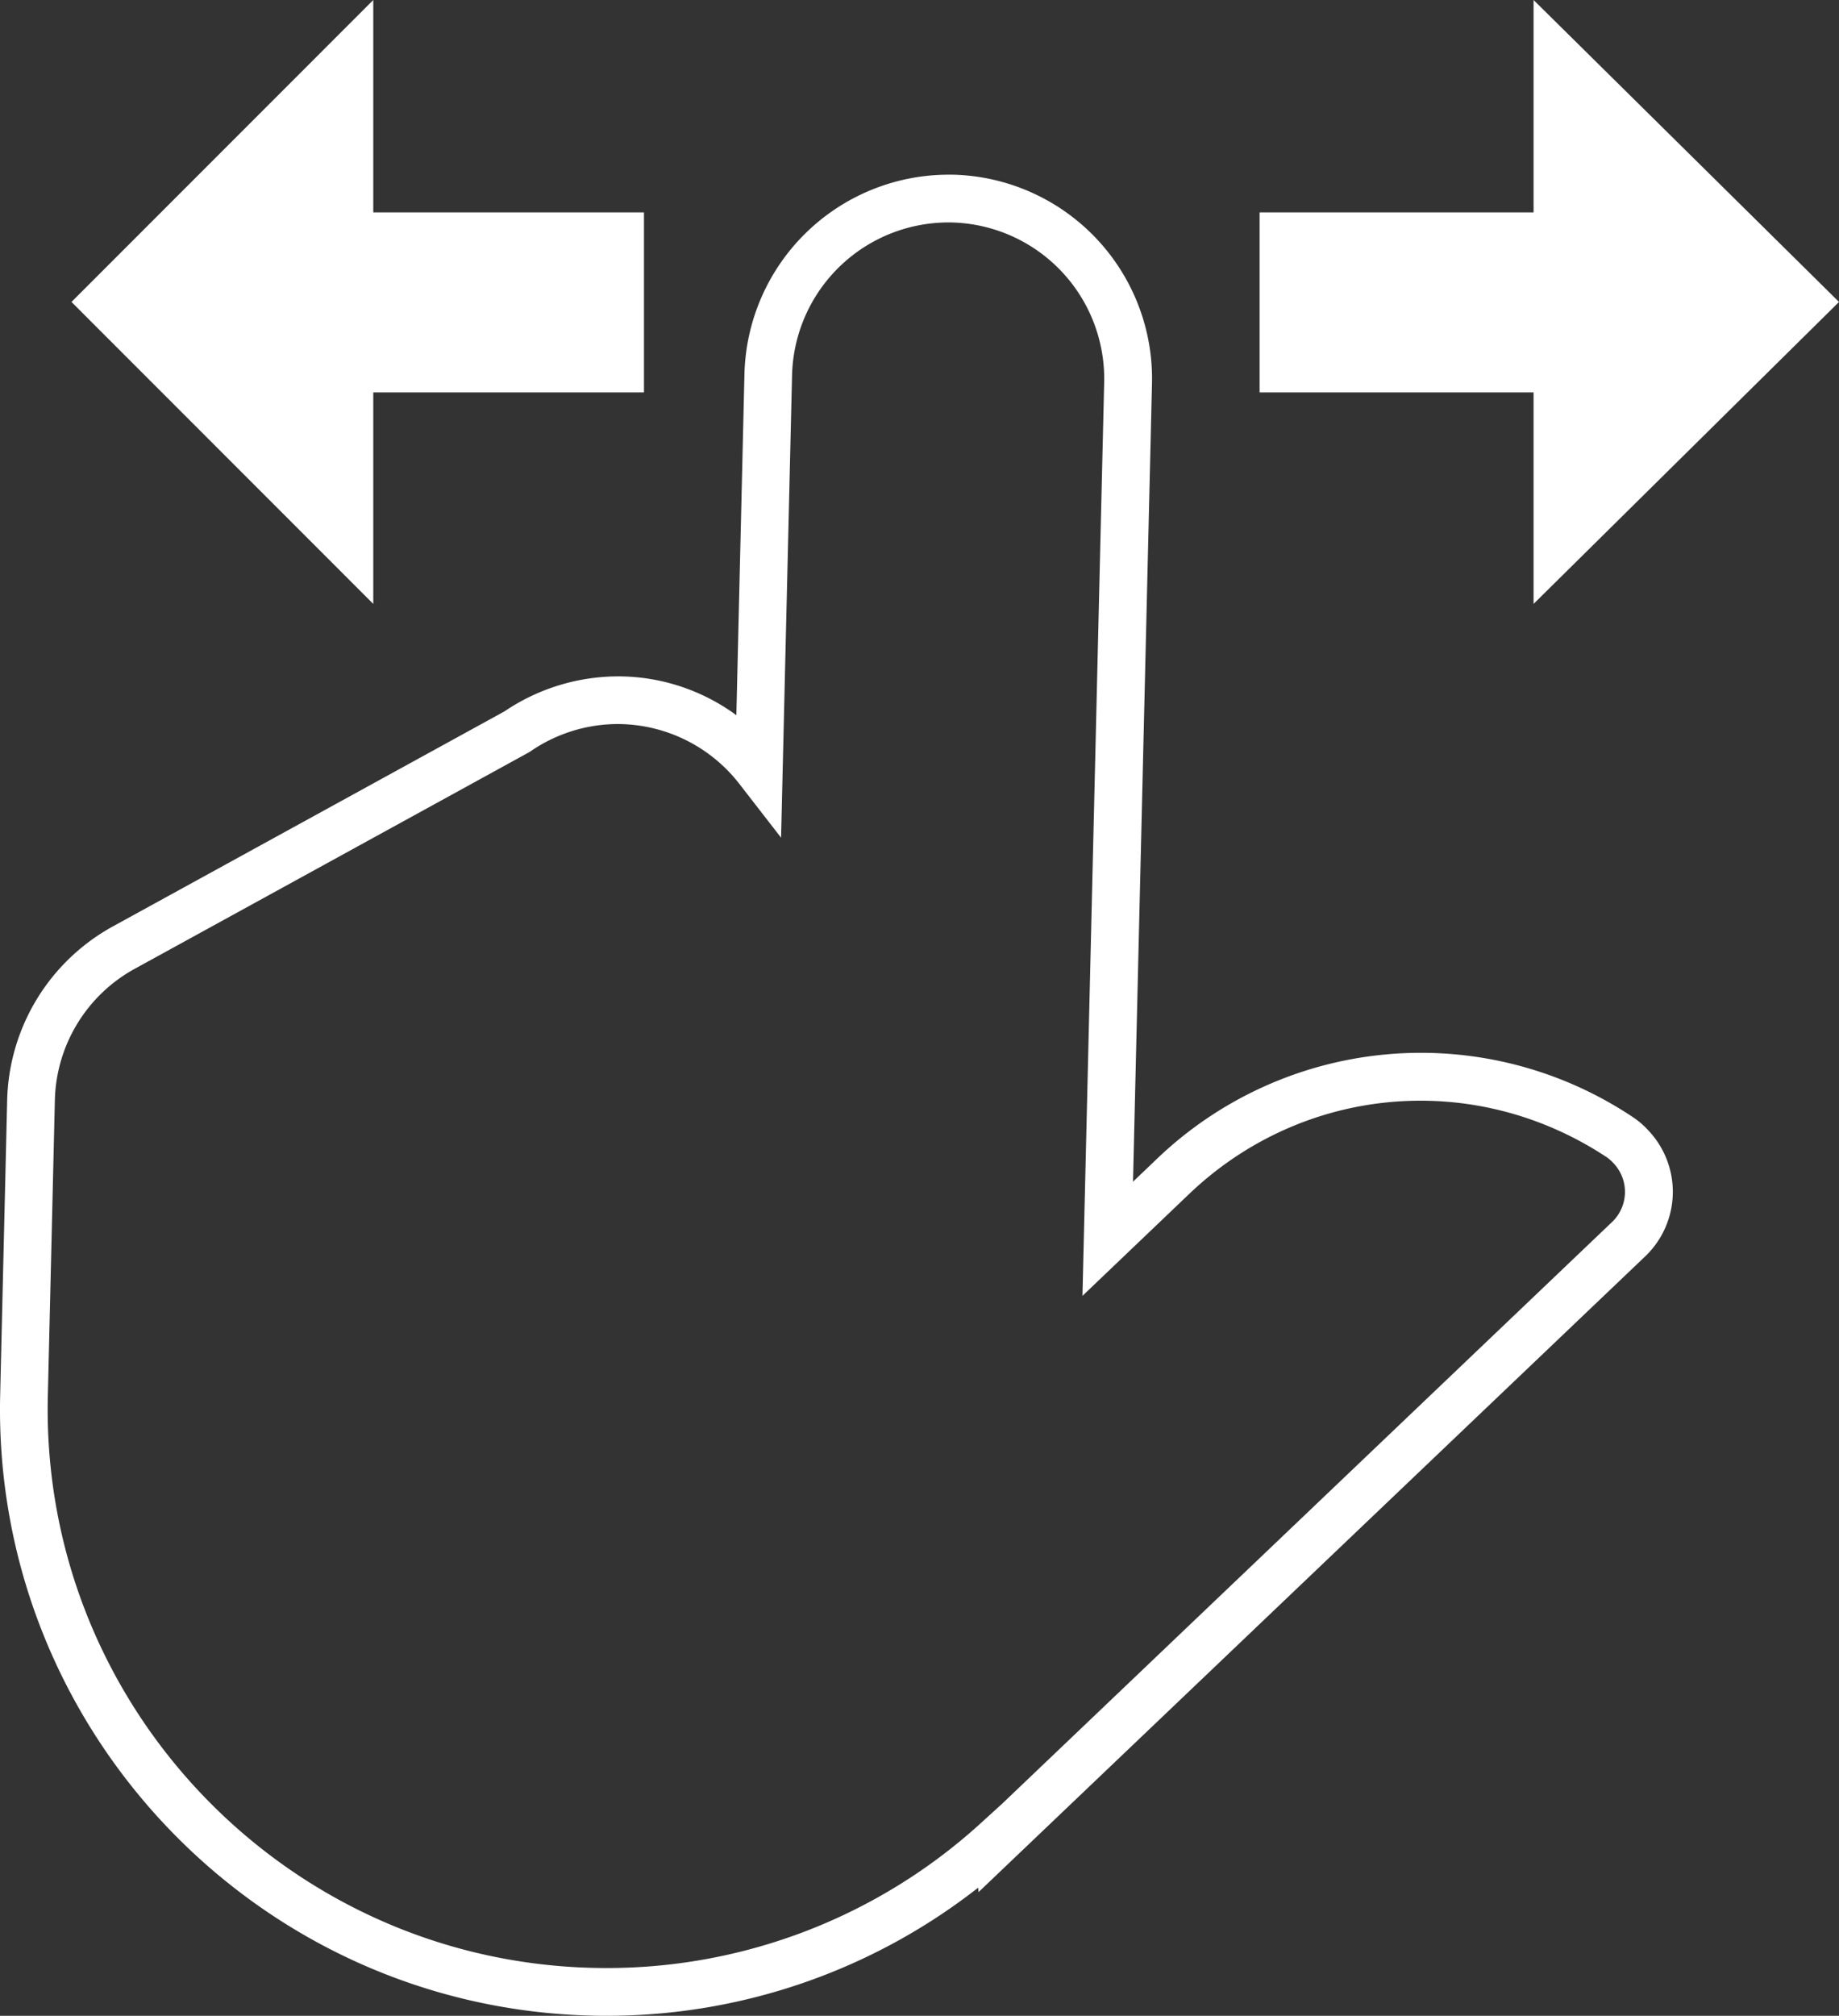 <svg xmlns="http://www.w3.org/2000/svg" viewBox="0 0 646.96 709"><rect x="0" y="0" width="646.96" height="709" fill="#333333" stroke="none"/><g id="Layer_2" data-name="Layer 2"><g id="Layer_1-2" data-name="Layer 1"><path d="M213.35,709c-1.71,0-3.41,0-5.13-.06C90.65,706.14-2.73,608.21.06,490.63L2.53,386.57A71.72,71.72,0,0,1,39.78,325.8L177.5,250.19a71.52,71.52,0,0,1,41.55-12.28,70.43,70.43,0,0,1,40,13.64l2.85-120.11a71.88,71.88,0,0,1,71.64-70l1.73,0a71.77,71.77,0,0,1,70,73.36l-6.68,280.83,8.25-7.88a134.25,134.25,0,0,1,167.56-14.86,28.52,28.52,0,0,1,5.37,4.58h0a31.38,31.38,0,0,1-1,44.43L344.26,665.49l-.15-1.55A211.75,211.75,0,0,1,213.35,709Zm4-454.34a54.24,54.24,0,0,0-30.73,9.61l-.7.43L47.85,340.5A54.15,54.15,0,0,0,19.3,387L16.83,491c-2.58,108.34,83.46,198.57,191.8,201.14A195.33,195.33,0,0,0,345.31,641l7.18-6.53L567.13,429.8a14.62,14.62,0,0,0,.48-20.69h0a14.3,14.3,0,0,0-2.3-2.05c-46.47-30.78-106.8-25.43-146.94,12.86l-37.56,35.86,7.64-321.33a55,55,0,0,0-53.59-56.2,55.07,55.07,0,0,0-56.21,53.59l-3.87,162.79L260.33,276a54.33,54.33,0,0,0-41.69-21.32C218.21,254.66,217.79,254.66,217.35,254.66Z" fill="#fff"/><polygon points="131.32 74.71 131.32 0 25.15 106.2 131.32 212.41 131.32 138.01 226.55 138.01 226.55 74.71 131.32 74.71" fill="#fff"/><polygon points="539.51 74.71 539.51 0 646.96 106.2 539.51 212.41 539.51 138.01 443.13 138.01 443.13 74.71 539.51 74.71" fill="#fff"/></g></g></svg>